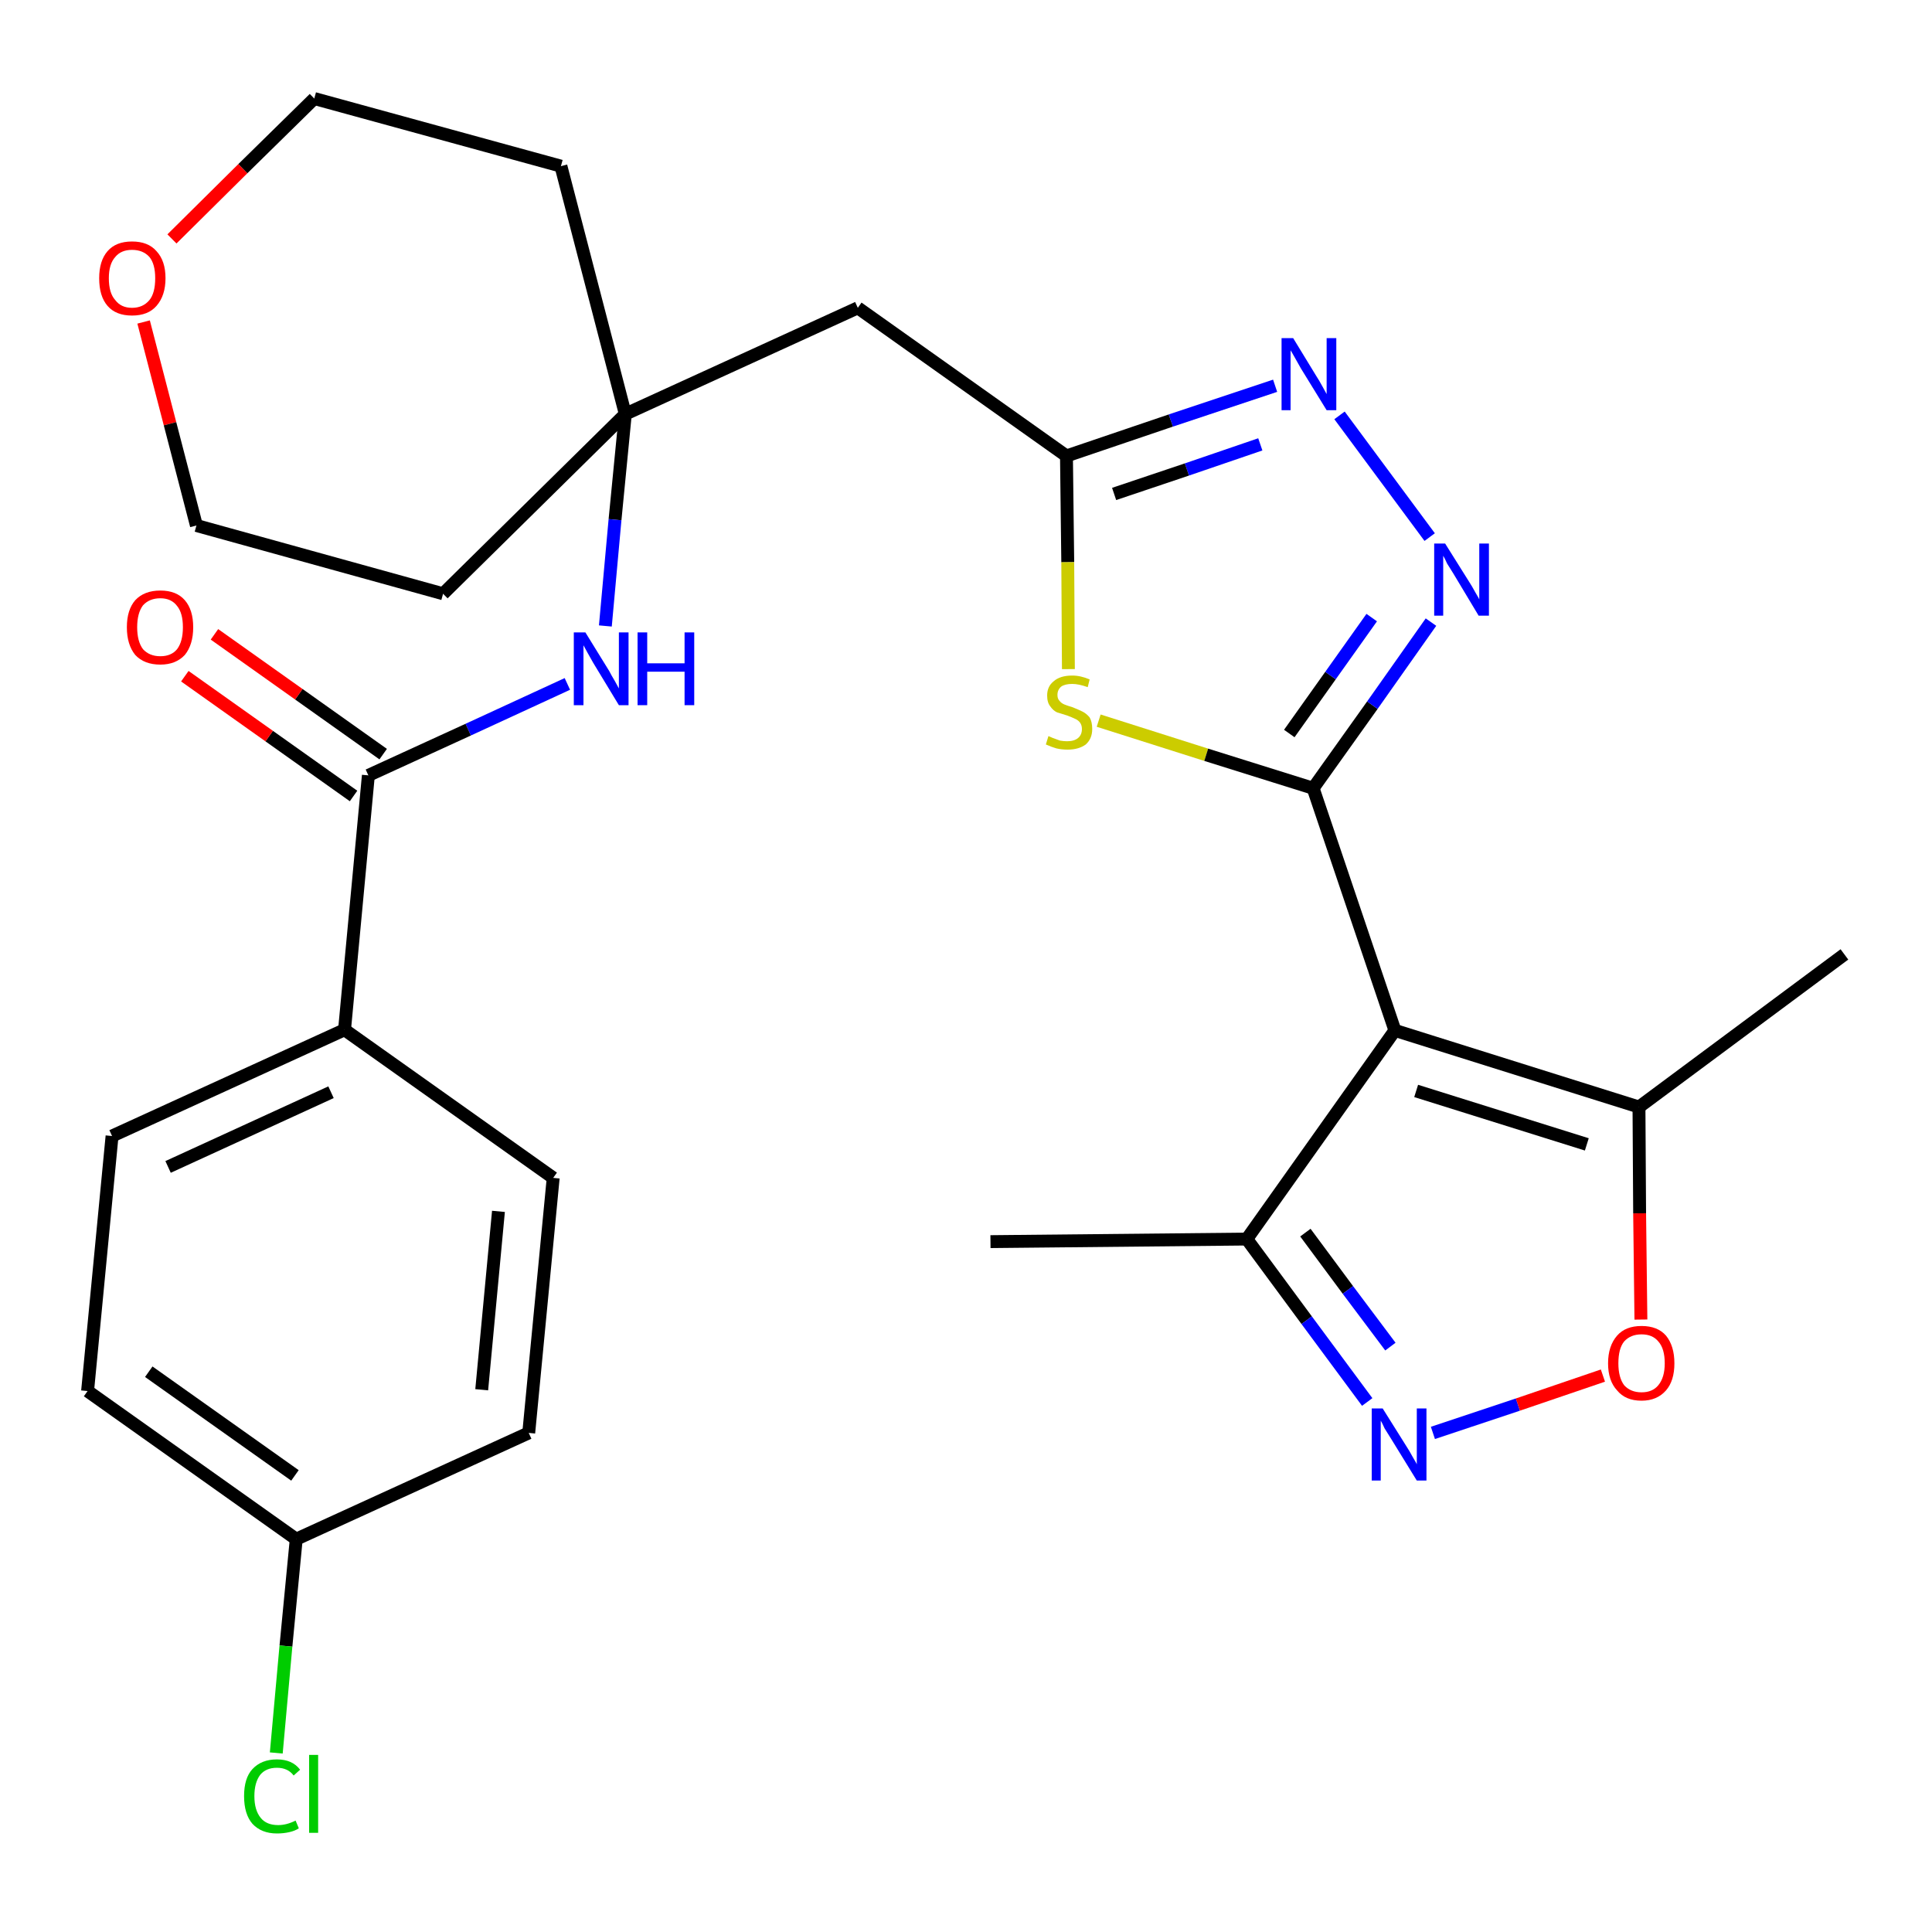 <?xml version='1.0' encoding='iso-8859-1'?>
<svg version='1.1' baseProfile='full'
              xmlns='http://www.w3.org/2000/svg'
                      xmlns:rdkit='http://www.rdkit.org/xml'
                      xmlns:xlink='http://www.w3.org/1999/xlink'
                  xml:space='preserve'
width='300px' height='300px' viewBox='0 0 300 300'>
<!-- END OF HEADER -->
<path class='bond-0 atom-0 atom-1' d='M 153.8,192.8 L 193.6,192.4' style='fill:none;fill-rule:evenodd;stroke:#000000;stroke-width:2.0px;stroke-linecap:butt;stroke-linejoin:miter;stroke-opacity:1' />
<path class='bond-1 atom-1 atom-2' d='M 193.6,192.4 L 202.9,205.0' style='fill:none;fill-rule:evenodd;stroke:#000000;stroke-width:2.0px;stroke-linecap:butt;stroke-linejoin:miter;stroke-opacity:1' />
<path class='bond-1 atom-1 atom-2' d='M 202.9,205.0 L 212.3,217.7' style='fill:none;fill-rule:evenodd;stroke:#0000FF;stroke-width:2.0px;stroke-linecap:butt;stroke-linejoin:miter;stroke-opacity:1' />
<path class='bond-1 atom-1 atom-2' d='M 202.7,191.4 L 209.3,200.3' style='fill:none;fill-rule:evenodd;stroke:#000000;stroke-width:2.0px;stroke-linecap:butt;stroke-linejoin:miter;stroke-opacity:1' />
<path class='bond-1 atom-1 atom-2' d='M 209.3,200.3 L 215.9,209.1' style='fill:none;fill-rule:evenodd;stroke:#0000FF;stroke-width:2.0px;stroke-linecap:butt;stroke-linejoin:miter;stroke-opacity:1' />
<path class='bond-28 atom-6 atom-1' d='M 216.6,160.0 L 193.6,192.4' style='fill:none;fill-rule:evenodd;stroke:#000000;stroke-width:2.0px;stroke-linecap:butt;stroke-linejoin:miter;stroke-opacity:1' />
<path class='bond-2 atom-2 atom-3' d='M 222.5,222.5 L 235.7,218.1' style='fill:none;fill-rule:evenodd;stroke:#0000FF;stroke-width:2.0px;stroke-linecap:butt;stroke-linejoin:miter;stroke-opacity:1' />
<path class='bond-2 atom-2 atom-3' d='M 235.7,218.1 L 248.9,213.6' style='fill:none;fill-rule:evenodd;stroke:#FF0000;stroke-width:2.0px;stroke-linecap:butt;stroke-linejoin:miter;stroke-opacity:1' />
<path class='bond-3 atom-3 atom-4' d='M 254.8,204.9 L 254.6,188.4' style='fill:none;fill-rule:evenodd;stroke:#FF0000;stroke-width:2.0px;stroke-linecap:butt;stroke-linejoin:miter;stroke-opacity:1' />
<path class='bond-3 atom-3 atom-4' d='M 254.6,188.4 L 254.5,171.9' style='fill:none;fill-rule:evenodd;stroke:#000000;stroke-width:2.0px;stroke-linecap:butt;stroke-linejoin:miter;stroke-opacity:1' />
<path class='bond-4 atom-4 atom-5' d='M 254.5,171.9 L 286.4,148.2' style='fill:none;fill-rule:evenodd;stroke:#000000;stroke-width:2.0px;stroke-linecap:butt;stroke-linejoin:miter;stroke-opacity:1' />
<path class='bond-5 atom-4 atom-6' d='M 254.5,171.9 L 216.6,160.0' style='fill:none;fill-rule:evenodd;stroke:#000000;stroke-width:2.0px;stroke-linecap:butt;stroke-linejoin:miter;stroke-opacity:1' />
<path class='bond-5 atom-4 atom-6' d='M 246.4,177.7 L 219.9,169.4' style='fill:none;fill-rule:evenodd;stroke:#000000;stroke-width:2.0px;stroke-linecap:butt;stroke-linejoin:miter;stroke-opacity:1' />
<path class='bond-6 atom-6 atom-7' d='M 216.6,160.0 L 203.9,122.4' style='fill:none;fill-rule:evenodd;stroke:#000000;stroke-width:2.0px;stroke-linecap:butt;stroke-linejoin:miter;stroke-opacity:1' />
<path class='bond-7 atom-7 atom-8' d='M 203.9,122.4 L 213.1,109.5' style='fill:none;fill-rule:evenodd;stroke:#000000;stroke-width:2.0px;stroke-linecap:butt;stroke-linejoin:miter;stroke-opacity:1' />
<path class='bond-7 atom-7 atom-8' d='M 213.1,109.5 L 222.2,96.6' style='fill:none;fill-rule:evenodd;stroke:#0000FF;stroke-width:2.0px;stroke-linecap:butt;stroke-linejoin:miter;stroke-opacity:1' />
<path class='bond-7 atom-7 atom-8' d='M 200.2,113.9 L 206.6,104.9' style='fill:none;fill-rule:evenodd;stroke:#000000;stroke-width:2.0px;stroke-linecap:butt;stroke-linejoin:miter;stroke-opacity:1' />
<path class='bond-7 atom-7 atom-8' d='M 206.6,104.9 L 213.0,95.9' style='fill:none;fill-rule:evenodd;stroke:#0000FF;stroke-width:2.0px;stroke-linecap:butt;stroke-linejoin:miter;stroke-opacity:1' />
<path class='bond-29 atom-28 atom-7' d='M 170.6,111.9 L 187.3,117.2' style='fill:none;fill-rule:evenodd;stroke:#CCCC00;stroke-width:2.0px;stroke-linecap:butt;stroke-linejoin:miter;stroke-opacity:1' />
<path class='bond-29 atom-28 atom-7' d='M 187.3,117.2 L 203.9,122.4' style='fill:none;fill-rule:evenodd;stroke:#000000;stroke-width:2.0px;stroke-linecap:butt;stroke-linejoin:miter;stroke-opacity:1' />
<path class='bond-8 atom-8 atom-9' d='M 222.0,83.4 L 208.0,64.5' style='fill:none;fill-rule:evenodd;stroke:#0000FF;stroke-width:2.0px;stroke-linecap:butt;stroke-linejoin:miter;stroke-opacity:1' />
<path class='bond-9 atom-9 atom-10' d='M 198.0,59.9 L 181.8,65.3' style='fill:none;fill-rule:evenodd;stroke:#0000FF;stroke-width:2.0px;stroke-linecap:butt;stroke-linejoin:miter;stroke-opacity:1' />
<path class='bond-9 atom-9 atom-10' d='M 181.8,65.3 L 165.6,70.8' style='fill:none;fill-rule:evenodd;stroke:#000000;stroke-width:2.0px;stroke-linecap:butt;stroke-linejoin:miter;stroke-opacity:1' />
<path class='bond-9 atom-9 atom-10' d='M 195.7,69.0 L 184.3,72.9' style='fill:none;fill-rule:evenodd;stroke:#0000FF;stroke-width:2.0px;stroke-linecap:butt;stroke-linejoin:miter;stroke-opacity:1' />
<path class='bond-9 atom-9 atom-10' d='M 184.3,72.9 L 173.0,76.7' style='fill:none;fill-rule:evenodd;stroke:#000000;stroke-width:2.0px;stroke-linecap:butt;stroke-linejoin:miter;stroke-opacity:1' />
<path class='bond-10 atom-10 atom-11' d='M 165.6,70.8 L 133.2,47.8' style='fill:none;fill-rule:evenodd;stroke:#000000;stroke-width:2.0px;stroke-linecap:butt;stroke-linejoin:miter;stroke-opacity:1' />
<path class='bond-27 atom-10 atom-28' d='M 165.6,70.8 L 165.8,87.3' style='fill:none;fill-rule:evenodd;stroke:#000000;stroke-width:2.0px;stroke-linecap:butt;stroke-linejoin:miter;stroke-opacity:1' />
<path class='bond-27 atom-10 atom-28' d='M 165.8,87.3 L 165.9,103.9' style='fill:none;fill-rule:evenodd;stroke:#CCCC00;stroke-width:2.0px;stroke-linecap:butt;stroke-linejoin:miter;stroke-opacity:1' />
<path class='bond-11 atom-11 atom-12' d='M 133.2,47.8 L 97.1,64.3' style='fill:none;fill-rule:evenodd;stroke:#000000;stroke-width:2.0px;stroke-linecap:butt;stroke-linejoin:miter;stroke-opacity:1' />
<path class='bond-12 atom-12 atom-13' d='M 97.1,64.3 L 95.5,80.7' style='fill:none;fill-rule:evenodd;stroke:#000000;stroke-width:2.0px;stroke-linecap:butt;stroke-linejoin:miter;stroke-opacity:1' />
<path class='bond-12 atom-12 atom-13' d='M 95.5,80.7 L 94.0,97.2' style='fill:none;fill-rule:evenodd;stroke:#0000FF;stroke-width:2.0px;stroke-linecap:butt;stroke-linejoin:miter;stroke-opacity:1' />
<path class='bond-22 atom-12 atom-23' d='M 97.1,64.3 L 87.1,25.8' style='fill:none;fill-rule:evenodd;stroke:#000000;stroke-width:2.0px;stroke-linecap:butt;stroke-linejoin:miter;stroke-opacity:1' />
<path class='bond-30 atom-27 atom-12' d='M 68.8,92.2 L 97.1,64.3' style='fill:none;fill-rule:evenodd;stroke:#000000;stroke-width:2.0px;stroke-linecap:butt;stroke-linejoin:miter;stroke-opacity:1' />
<path class='bond-13 atom-13 atom-14' d='M 88.1,106.2 L 72.7,113.3' style='fill:none;fill-rule:evenodd;stroke:#0000FF;stroke-width:2.0px;stroke-linecap:butt;stroke-linejoin:miter;stroke-opacity:1' />
<path class='bond-13 atom-13 atom-14' d='M 72.7,113.3 L 57.2,120.4' style='fill:none;fill-rule:evenodd;stroke:#000000;stroke-width:2.0px;stroke-linecap:butt;stroke-linejoin:miter;stroke-opacity:1' />
<path class='bond-14 atom-14 atom-15' d='M 59.5,117.1 L 46.4,107.8' style='fill:none;fill-rule:evenodd;stroke:#000000;stroke-width:2.0px;stroke-linecap:butt;stroke-linejoin:miter;stroke-opacity:1' />
<path class='bond-14 atom-14 atom-15' d='M 46.4,107.8 L 33.3,98.5' style='fill:none;fill-rule:evenodd;stroke:#FF0000;stroke-width:2.0px;stroke-linecap:butt;stroke-linejoin:miter;stroke-opacity:1' />
<path class='bond-14 atom-14 atom-15' d='M 54.9,123.6 L 41.8,114.3' style='fill:none;fill-rule:evenodd;stroke:#000000;stroke-width:2.0px;stroke-linecap:butt;stroke-linejoin:miter;stroke-opacity:1' />
<path class='bond-14 atom-14 atom-15' d='M 41.8,114.3 L 28.7,105.0' style='fill:none;fill-rule:evenodd;stroke:#FF0000;stroke-width:2.0px;stroke-linecap:butt;stroke-linejoin:miter;stroke-opacity:1' />
<path class='bond-15 atom-14 atom-16' d='M 57.2,120.4 L 53.5,159.9' style='fill:none;fill-rule:evenodd;stroke:#000000;stroke-width:2.0px;stroke-linecap:butt;stroke-linejoin:miter;stroke-opacity:1' />
<path class='bond-16 atom-16 atom-17' d='M 53.5,159.9 L 17.4,176.4' style='fill:none;fill-rule:evenodd;stroke:#000000;stroke-width:2.0px;stroke-linecap:butt;stroke-linejoin:miter;stroke-opacity:1' />
<path class='bond-16 atom-16 atom-17' d='M 51.4,169.6 L 26.1,181.2' style='fill:none;fill-rule:evenodd;stroke:#000000;stroke-width:2.0px;stroke-linecap:butt;stroke-linejoin:miter;stroke-opacity:1' />
<path class='bond-31 atom-22 atom-16' d='M 85.9,182.9 L 53.5,159.9' style='fill:none;fill-rule:evenodd;stroke:#000000;stroke-width:2.0px;stroke-linecap:butt;stroke-linejoin:miter;stroke-opacity:1' />
<path class='bond-17 atom-17 atom-18' d='M 17.4,176.4 L 13.6,216.0' style='fill:none;fill-rule:evenodd;stroke:#000000;stroke-width:2.0px;stroke-linecap:butt;stroke-linejoin:miter;stroke-opacity:1' />
<path class='bond-18 atom-18 atom-19' d='M 13.6,216.0 L 46.0,239.0' style='fill:none;fill-rule:evenodd;stroke:#000000;stroke-width:2.0px;stroke-linecap:butt;stroke-linejoin:miter;stroke-opacity:1' />
<path class='bond-18 atom-18 atom-19' d='M 23.1,213.0 L 45.8,229.1' style='fill:none;fill-rule:evenodd;stroke:#000000;stroke-width:2.0px;stroke-linecap:butt;stroke-linejoin:miter;stroke-opacity:1' />
<path class='bond-19 atom-19 atom-20' d='M 46.0,239.0 L 44.4,255.6' style='fill:none;fill-rule:evenodd;stroke:#000000;stroke-width:2.0px;stroke-linecap:butt;stroke-linejoin:miter;stroke-opacity:1' />
<path class='bond-19 atom-19 atom-20' d='M 44.4,255.6 L 42.9,272.2' style='fill:none;fill-rule:evenodd;stroke:#00CC00;stroke-width:2.0px;stroke-linecap:butt;stroke-linejoin:miter;stroke-opacity:1' />
<path class='bond-20 atom-19 atom-21' d='M 46.0,239.0 L 82.1,222.5' style='fill:none;fill-rule:evenodd;stroke:#000000;stroke-width:2.0px;stroke-linecap:butt;stroke-linejoin:miter;stroke-opacity:1' />
<path class='bond-21 atom-21 atom-22' d='M 82.1,222.5 L 85.9,182.9' style='fill:none;fill-rule:evenodd;stroke:#000000;stroke-width:2.0px;stroke-linecap:butt;stroke-linejoin:miter;stroke-opacity:1' />
<path class='bond-21 atom-21 atom-22' d='M 74.8,215.8 L 77.4,188.1' style='fill:none;fill-rule:evenodd;stroke:#000000;stroke-width:2.0px;stroke-linecap:butt;stroke-linejoin:miter;stroke-opacity:1' />
<path class='bond-23 atom-23 atom-24' d='M 87.1,25.8 L 48.8,15.3' style='fill:none;fill-rule:evenodd;stroke:#000000;stroke-width:2.0px;stroke-linecap:butt;stroke-linejoin:miter;stroke-opacity:1' />
<path class='bond-24 atom-24 atom-25' d='M 48.8,15.3 L 37.7,26.2' style='fill:none;fill-rule:evenodd;stroke:#000000;stroke-width:2.0px;stroke-linecap:butt;stroke-linejoin:miter;stroke-opacity:1' />
<path class='bond-24 atom-24 atom-25' d='M 37.7,26.2 L 26.7,37.1' style='fill:none;fill-rule:evenodd;stroke:#FF0000;stroke-width:2.0px;stroke-linecap:butt;stroke-linejoin:miter;stroke-opacity:1' />
<path class='bond-25 atom-25 atom-26' d='M 22.3,50.0 L 26.4,65.8' style='fill:none;fill-rule:evenodd;stroke:#FF0000;stroke-width:2.0px;stroke-linecap:butt;stroke-linejoin:miter;stroke-opacity:1' />
<path class='bond-25 atom-25 atom-26' d='M 26.4,65.8 L 30.5,81.6' style='fill:none;fill-rule:evenodd;stroke:#000000;stroke-width:2.0px;stroke-linecap:butt;stroke-linejoin:miter;stroke-opacity:1' />
<path class='bond-26 atom-26 atom-27' d='M 30.5,81.6 L 68.8,92.2' style='fill:none;fill-rule:evenodd;stroke:#000000;stroke-width:2.0px;stroke-linecap:butt;stroke-linejoin:miter;stroke-opacity:1' />
<path  class='atom-2' d='M 214.7 218.7
L 218.4 224.6
Q 218.8 225.2, 219.4 226.3
Q 220.0 227.3, 220.0 227.4
L 220.0 218.7
L 221.5 218.7
L 221.5 229.9
L 220.0 229.9
L 216.0 223.4
Q 215.5 222.6, 215.0 221.8
Q 214.6 220.9, 214.4 220.6
L 214.4 229.9
L 213.0 229.9
L 213.0 218.7
L 214.7 218.7
' fill='#0000FF'/>
<path  class='atom-3' d='M 249.7 211.7
Q 249.7 209.0, 251.1 207.4
Q 252.4 205.9, 254.9 205.9
Q 257.4 205.9, 258.7 207.4
Q 260.0 209.0, 260.0 211.7
Q 260.0 214.4, 258.7 215.9
Q 257.3 217.5, 254.9 217.5
Q 252.4 217.5, 251.1 215.9
Q 249.7 214.4, 249.7 211.7
M 254.9 216.2
Q 256.6 216.2, 257.5 215.1
Q 258.5 213.9, 258.5 211.7
Q 258.5 209.4, 257.5 208.3
Q 256.6 207.2, 254.9 207.2
Q 253.2 207.2, 252.2 208.3
Q 251.3 209.4, 251.3 211.7
Q 251.3 213.9, 252.2 215.1
Q 253.2 216.2, 254.9 216.2
' fill='#FF0000'/>
<path  class='atom-8' d='M 224.4 84.4
L 228.1 90.3
Q 228.5 90.9, 229.1 92.0
Q 229.7 93.0, 229.7 93.1
L 229.7 84.4
L 231.2 84.4
L 231.2 95.6
L 229.6 95.6
L 225.7 89.1
Q 225.2 88.3, 224.7 87.5
Q 224.3 86.6, 224.1 86.3
L 224.1 95.6
L 222.7 95.6
L 222.7 84.4
L 224.4 84.4
' fill='#0000FF'/>
<path  class='atom-9' d='M 200.8 52.5
L 204.4 58.4
Q 204.8 59.0, 205.4 60.1
Q 206.0 61.2, 206.0 61.2
L 206.0 52.5
L 207.5 52.5
L 207.5 63.7
L 206.0 63.7
L 202.0 57.2
Q 201.6 56.5, 201.1 55.6
Q 200.6 54.7, 200.4 54.4
L 200.4 63.7
L 199.0 63.7
L 199.0 52.5
L 200.8 52.5
' fill='#0000FF'/>
<path  class='atom-13' d='M 90.9 98.2
L 94.6 104.2
Q 94.9 104.8, 95.5 105.8
Q 96.1 106.9, 96.1 106.9
L 96.1 98.2
L 97.6 98.2
L 97.6 109.5
L 96.1 109.5
L 92.1 102.9
Q 91.7 102.2, 91.2 101.3
Q 90.7 100.4, 90.6 100.2
L 90.6 109.5
L 89.1 109.5
L 89.1 98.2
L 90.9 98.2
' fill='#0000FF'/>
<path  class='atom-13' d='M 99.0 98.2
L 100.5 98.2
L 100.5 103.0
L 106.3 103.0
L 106.3 98.2
L 107.8 98.2
L 107.8 109.5
L 106.3 109.5
L 106.3 104.3
L 100.5 104.3
L 100.5 109.5
L 99.0 109.5
L 99.0 98.2
' fill='#0000FF'/>
<path  class='atom-15' d='M 19.7 97.4
Q 19.7 94.7, 21.0 93.2
Q 22.4 91.7, 24.9 91.7
Q 27.4 91.7, 28.7 93.2
Q 30.0 94.7, 30.0 97.4
Q 30.0 100.1, 28.7 101.7
Q 27.3 103.2, 24.9 103.2
Q 22.4 103.2, 21.0 101.7
Q 19.7 100.1, 19.7 97.4
M 24.9 101.9
Q 26.6 101.9, 27.5 100.8
Q 28.4 99.6, 28.4 97.4
Q 28.4 95.2, 27.5 94.1
Q 26.6 92.9, 24.9 92.9
Q 23.2 92.9, 22.2 94.0
Q 21.3 95.2, 21.3 97.4
Q 21.3 99.6, 22.2 100.8
Q 23.2 101.9, 24.9 101.9
' fill='#FF0000'/>
<path  class='atom-20' d='M 37.9 278.9
Q 37.9 276.1, 39.2 274.7
Q 40.6 273.2, 43.0 273.2
Q 45.4 273.2, 46.6 274.8
L 45.6 275.7
Q 44.7 274.5, 43.0 274.5
Q 41.3 274.5, 40.4 275.6
Q 39.5 276.8, 39.5 278.9
Q 39.5 281.1, 40.5 282.3
Q 41.4 283.4, 43.2 283.4
Q 44.5 283.4, 45.9 282.7
L 46.4 283.9
Q 45.8 284.3, 44.9 284.5
Q 44.0 284.7, 43.0 284.7
Q 40.6 284.7, 39.2 283.2
Q 37.9 281.7, 37.9 278.9
' fill='#00CC00'/>
<path  class='atom-20' d='M 48.0 272.5
L 49.4 272.5
L 49.4 284.6
L 48.0 284.6
L 48.0 272.5
' fill='#00CC00'/>
<path  class='atom-25' d='M 15.4 43.2
Q 15.4 40.5, 16.7 39.0
Q 18.0 37.5, 20.5 37.5
Q 23.0 37.5, 24.3 39.0
Q 25.7 40.5, 25.7 43.2
Q 25.7 45.9, 24.3 47.5
Q 23.0 49.0, 20.5 49.0
Q 18.0 49.0, 16.7 47.5
Q 15.4 46.0, 15.4 43.2
M 20.5 47.8
Q 22.2 47.8, 23.2 46.6
Q 24.1 45.5, 24.1 43.2
Q 24.1 41.0, 23.2 39.9
Q 22.2 38.8, 20.5 38.8
Q 18.8 38.8, 17.9 39.9
Q 16.9 41.0, 16.9 43.2
Q 16.9 45.5, 17.9 46.6
Q 18.8 47.8, 20.5 47.8
' fill='#FF0000'/>
<path  class='atom-28' d='M 162.8 114.3
Q 163.0 114.4, 163.5 114.6
Q 164.0 114.8, 164.6 115.0
Q 165.2 115.1, 165.7 115.1
Q 166.8 115.1, 167.4 114.6
Q 168.0 114.1, 168.0 113.2
Q 168.0 112.6, 167.7 112.2
Q 167.4 111.8, 166.9 111.6
Q 166.5 111.4, 165.7 111.1
Q 164.7 110.8, 164.1 110.6
Q 163.5 110.3, 163.1 109.7
Q 162.6 109.1, 162.6 108.0
Q 162.6 106.6, 163.6 105.8
Q 164.6 104.9, 166.5 104.9
Q 167.8 104.9, 169.2 105.5
L 168.9 106.7
Q 167.5 106.2, 166.5 106.2
Q 165.4 106.2, 164.8 106.6
Q 164.2 107.1, 164.2 107.9
Q 164.2 108.5, 164.5 108.8
Q 164.8 109.2, 165.3 109.4
Q 165.8 109.6, 166.5 109.8
Q 167.5 110.2, 168.1 110.5
Q 168.7 110.8, 169.2 111.4
Q 169.6 112.1, 169.6 113.2
Q 169.6 114.7, 168.6 115.6
Q 167.5 116.4, 165.8 116.4
Q 164.8 116.4, 164.0 116.2
Q 163.3 116.0, 162.4 115.6
L 162.8 114.3
' fill='#CCCC00'/>
</svg>
